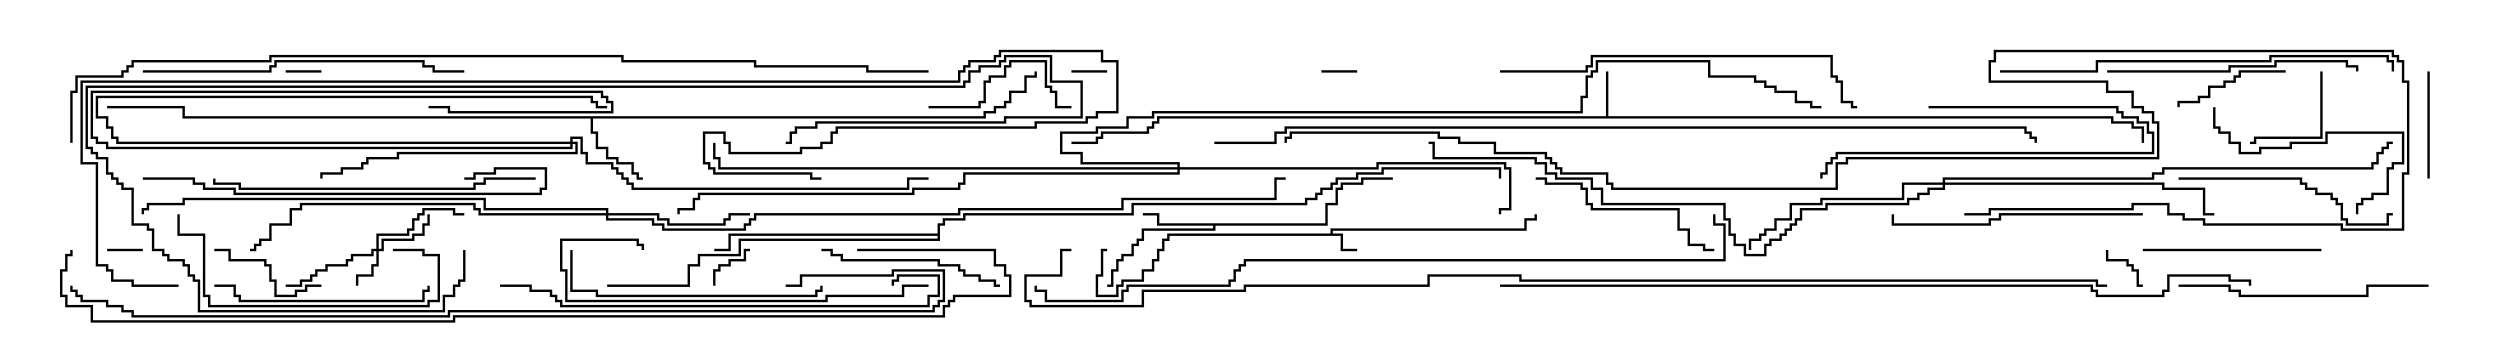 <svg version="1.1" width="105" height="15" xmlns="http://www.w3.org/2000/svg"><path d="M55.879,9.807L55.879,9.593L64.021,9.593L64.021,9.164L64.45,9.164L64.45,9L64.55,9L64.55,9.264L64.121,9.264L64.121,9.693L55.979,9.693L55.979,9.807L56.407,9.807L56.407,10.45L57,10.45L57,10.55L56.307,10.55L56.307,9.907L49.121,9.907L49.121,10.121L48.907,10.121L48.907,10.55L48.693,10.55L48.693,10.979L48.479,10.979L48.479,11.407L48.05,11.407L48.05,11.836L47.193,11.836L47.193,12.05L46.979,12.05L46.979,12.479L46.021,12.479L46.021,11.521L46.236,11.521L46.236,10.45L46.5,10.45L46.5,10.55L46.336,10.55L46.336,11.621L46.121,11.621L46.121,12.379L46.879,12.379L46.879,11.95L47.093,11.95L47.093,11.736L47.95,11.736L47.95,11.307L48.379,11.307L48.379,10.879L48.593,10.879L48.593,10.45L48.807,10.45L48.807,10.021L49.021,10.021L49.021,9.807z" stroke="none"/><path d="M67.45,4.879L67.45,3L67.55,3L67.55,4.879L88.764,4.879L88.764,5.093L89.621,5.093L89.621,5.307L90.05,5.307L90.05,6L89.95,6L89.95,5.407L89.521,5.407L89.521,5.193L88.664,5.193L88.664,4.979L48.693,4.979L48.693,5.193L48.479,5.193L48.479,5.407L48.264,5.407L48.264,5.621L46.336,5.621L46.336,5.836L46.121,5.836L46.121,6.05L45,6.05L45,5.95L46.021,5.95L46.021,5.736L46.236,5.736L46.236,5.521L48.164,5.521L48.164,5.307L48.379,5.307L48.379,5.093L48.593,5.093L48.593,4.879z" stroke="none"/><path d="M55.664,9.379L55.664,8.521L56.093,8.521L56.093,7.879L56.307,7.879L56.307,7.664L57.164,7.664L57.164,7.45L58.5,7.45L58.5,7.55L57.264,7.55L57.264,7.764L56.407,7.764L56.407,7.979L56.193,7.979L56.193,8.621L55.764,8.621L55.764,9.479L51.05,9.479L51.05,9.693L48.05,9.693L48.05,10.121L47.836,10.121L47.836,10.336L47.621,10.336L47.621,10.764L47.193,10.764L47.193,10.979L46.979,10.979L46.979,11.407L46.764,11.407L46.764,12.05L46.5,12.05L46.5,11.95L46.664,11.95L46.664,11.307L46.879,11.307L46.879,10.879L47.093,10.879L47.093,10.664L47.521,10.664L47.521,10.236L47.736,10.236L47.736,10.021L47.95,10.021L47.95,9.593L50.95,9.593L50.95,9.479L48.593,9.479L48.593,9.05L48,9.05L48,8.95L48.693,8.95L48.693,9.379z" stroke="none"/><path d="M41.307,4.879L41.307,4.664L41.736,4.664L41.736,4.45L42.164,4.45L42.164,4.236L42.379,4.236L42.379,3.807L43.021,3.807L43.021,3.164L43.45,3.164L43.45,3L43.55,3L43.55,3.264L43.121,3.264L43.121,3.907L42.479,3.907L42.479,4.336L42.264,4.336L42.264,4.55L41.836,4.55L41.836,4.764L41.407,4.764L41.407,4.979L24.907,4.979L24.907,5.521L25.121,5.521L25.121,6.164L25.55,6.164L25.55,6.593L25.979,6.593L25.979,6.807L26.621,6.807L26.621,7.236L26.836,7.236L26.836,7.45L27,7.45L27,7.55L26.736,7.55L26.736,7.336L26.521,7.336L26.521,6.907L25.879,6.907L25.879,6.693L25.45,6.693L25.45,6.264L25.021,6.264L25.021,5.621L24.807,5.621L24.807,4.979L7.664,4.979L7.664,4.55L4.5,4.55L4.5,4.45L7.764,4.45L7.764,4.879z" stroke="none"/><path d="M39.379,9.807L39.379,9.379L39.593,9.379L39.593,9.164L40.45,9.164L40.45,8.95L47.521,8.95L47.521,8.521L54.807,8.521L54.807,8.307L55.236,8.307L55.236,8.093L55.45,8.093L55.45,7.879L55.879,7.879L55.879,7.664L56.093,7.664L56.093,7.45L56.95,7.45L56.95,7.236L58.021,7.236L58.021,7.021L63.05,7.021L63.05,7.5L62.95,7.5L62.95,7.121L58.121,7.121L58.121,7.336L57.05,7.336L57.05,7.55L56.193,7.55L56.193,7.764L55.979,7.764L55.979,7.979L55.55,7.979L55.55,8.193L55.336,8.193L55.336,8.407L54.907,8.407L54.907,8.621L47.621,8.621L47.621,9.05L40.55,9.05L40.55,9.264L39.693,9.264L39.693,9.479L39.479,9.479L39.479,10.121L31.121,10.121L31.121,10.764L29.407,10.764L29.407,11.193L28.979,11.193L28.979,12.05L25.5,12.05L25.5,11.95L28.879,11.95L28.879,11.093L29.307,11.093L29.307,10.664L31.021,10.664L31.021,10.021L39.379,10.021L39.379,9.907L30.693,9.907L30.693,10.55L30,10.55L30,10.45L30.593,10.45L30.593,9.807z" stroke="none"/><path d="M15.807,10.45L15.807,9.807L17.093,9.807L17.093,9.593L17.307,9.593L17.307,9.164L17.521,9.164L17.521,8.95L17.736,8.95L17.736,8.736L19.121,8.736L19.121,8.95L19.5,8.95L19.5,9.05L19.021,9.05L19.021,8.836L17.836,8.836L17.836,9.05L17.621,9.05L17.621,9.264L17.407,9.264L17.407,9.693L17.193,9.693L17.193,9.907L15.907,9.907L15.907,10.45L16.021,10.45L16.021,10.021L17.307,10.021L17.307,9.807L17.736,9.807L17.736,9.379L17.95,9.379L17.95,9L18.05,9L18.05,9.479L17.836,9.479L17.836,9.907L17.407,9.907L17.407,10.121L16.121,10.121L16.121,10.55L15.907,10.55L15.907,11.193L15.693,11.193L15.693,11.621L15.05,11.621L15.05,12L14.95,12L14.95,11.521L15.593,11.521L15.593,11.093L15.807,11.093L15.807,10.55L15.693,10.55L15.693,10.764L14.836,10.764L14.836,10.979L14.621,10.979L14.621,11.193L13.764,11.193L13.764,11.407L13.336,11.407L13.336,11.621L13.121,11.621L13.121,11.836L12.693,11.836L12.693,12.05L12,12.05L12,11.95L12.593,11.95L12.593,11.736L13.021,11.736L13.021,11.521L13.236,11.521L13.236,11.307L13.664,11.307L13.664,11.093L14.521,11.093L14.521,10.879L14.736,10.879L14.736,10.664L15.593,10.664L15.593,10.45z" stroke="none"/><path d="M23.95,5.95L23.95,5.736L24.479,5.736L24.479,6.379L24.693,6.379L24.693,6.807L25.764,6.807L25.764,7.021L25.979,7.021L25.979,7.236L26.193,7.236L26.193,7.45L26.407,7.45L26.407,7.664L26.621,7.664L26.621,7.879L38.093,7.879L38.093,7.45L39,7.45L39,7.55L38.193,7.55L38.193,7.979L26.521,7.979L26.521,7.764L26.307,7.764L26.307,7.55L26.093,7.55L26.093,7.336L25.879,7.336L25.879,7.121L25.664,7.121L25.664,6.907L24.593,6.907L24.593,6.479L24.379,6.479L24.379,5.836L24.05,5.836L24.05,5.95L24.264,5.95L24.264,6.479L16.764,6.479L16.764,6.693L15.479,6.693L15.479,6.907L15.264,6.907L15.264,7.121L14.407,7.121L14.407,7.336L13.55,7.336L13.55,7.5L13.45,7.5L13.45,7.236L14.307,7.236L14.307,7.021L15.164,7.021L15.164,6.807L15.379,6.807L15.379,6.593L16.664,6.593L16.664,6.379L24.164,6.379L24.164,6.05L24.05,6.05L24.05,6.264L4.45,6.264L4.45,6.05L4.021,6.05L4.021,5.836L3.807,5.836L3.807,3.807L25.336,3.807L25.336,4.021L25.55,4.021L25.55,4.236L25.764,4.236L25.764,4.764L18.807,4.764L18.807,4.55L18,4.55L18,4.45L18.907,4.45L18.907,4.664L25.664,4.664L25.664,4.336L25.45,4.336L25.45,4.121L25.236,4.121L25.236,3.907L3.907,3.907L3.907,5.736L4.121,5.736L4.121,5.95L4.55,5.95L4.55,6.164L23.95,6.164L23.95,6.05L4.879,6.05L4.879,5.836L4.664,5.836L4.664,5.407L4.45,5.407L4.45,4.979L4.021,4.979L4.021,4.021L24.907,4.021L24.907,4.236L25.121,4.236L25.121,4.45L25.5,4.45L25.5,4.55L25.021,4.55L25.021,4.336L24.807,4.336L24.807,4.121L4.121,4.121L4.121,4.879L4.55,4.879L4.55,5.307L4.764,5.307L4.764,5.736L4.979,5.736L4.979,5.95z" stroke="none"/><path d="M25.45,8.95L25.45,8.836L20.307,8.836L20.307,8.407L7.764,8.407L7.764,8.621L6.264,8.621L6.264,8.836L6.05,8.836L6.05,9L5.95,9L5.95,8.736L6.164,8.736L6.164,8.521L7.664,8.521L7.664,8.307L20.407,8.307L20.407,8.736L25.55,8.736L25.55,8.95L27.693,8.95L27.693,9.164L28.121,9.164L28.121,9.379L30.379,9.379L30.379,9.164L30.593,9.164L30.593,8.95L31.5,8.95L31.5,9.05L30.693,9.05L30.693,9.264L30.479,9.264L30.479,9.479L28.021,9.479L28.021,9.264L27.593,9.264L27.593,9.05L25.55,9.05L25.55,9.164L27.479,9.164L27.479,9.379L27.907,9.379L27.907,9.593L31.236,9.593L31.236,9.379L31.45,9.379L31.45,9.164L31.664,9.164L31.664,8.95L40.236,8.95L40.236,8.736L47.093,8.736L47.093,8.307L53.521,8.307L53.521,7.45L54,7.45L54,7.55L53.621,7.55L53.621,8.407L47.193,8.407L47.193,8.836L40.336,8.836L40.336,9.05L31.764,9.05L31.764,9.264L31.55,9.264L31.55,9.479L31.336,9.479L31.336,9.693L27.807,9.693L27.807,9.479L27.379,9.479L27.379,9.264L25.45,9.264L25.45,9.05L20.093,9.05L20.093,8.836L19.879,8.836L19.879,8.621L12.693,8.621L12.693,8.836L12.264,8.836L12.264,9.479L11.407,9.479L11.407,10.121L10.979,10.121L10.979,10.336L10.764,10.336L10.764,10.55L10.5,10.55L10.5,10.45L10.664,10.45L10.664,10.236L10.879,10.236L10.879,10.021L11.307,10.021L11.307,9.379L12.164,9.379L12.164,8.736L12.593,8.736L12.593,8.521L19.979,8.521L19.979,8.736L20.193,8.736L20.193,8.95z" stroke="none"/><path d="M81.593,7.664L81.593,7.45L90.379,7.45L90.379,7.236L90.807,7.236L90.807,7.021L99.593,7.021L99.593,6.807L99.807,6.807L99.807,6.379L100.021,6.379L100.021,6.164L100.236,6.164L100.236,5.95L100.5,5.95L100.5,6.05L100.336,6.05L100.336,6.264L100.121,6.264L100.121,6.479L99.907,6.479L99.907,6.907L99.693,6.907L99.693,7.121L90.907,7.121L90.907,7.336L90.479,7.336L90.479,7.55L81.693,7.55L81.693,7.664L90.907,7.664L90.907,7.879L92.621,7.879L92.621,8.95L93,8.95L93,9.05L92.521,9.05L92.521,7.979L90.807,7.979L90.807,7.764L81.693,7.764L81.693,7.979L81.05,7.979L81.05,8.193L80.621,8.193L80.621,8.407L80.193,8.407L80.193,8.621L76.764,8.621L76.764,8.836L75.693,8.836L75.693,9.264L75.479,9.264L75.479,9.479L75.264,9.479L75.264,9.693L75.05,9.693L75.05,9.907L74.836,9.907L74.836,10.121L74.407,10.121L74.407,10.336L74.193,10.336L74.193,10.764L73.236,10.764L73.236,10.336L72.807,10.336L72.807,9.907L72.593,9.907L72.593,9.264L72.379,9.264L72.379,8.621L67.236,8.621L67.236,7.979L66.807,7.979L66.807,7.55L65.307,7.55L65.307,7.336L64.879,7.336L64.879,6.907L64.45,6.907L64.45,6.693L60.164,6.693L60.164,6.05L60,6.05L60,5.95L60.264,5.95L60.264,6.593L64.55,6.593L64.55,6.807L64.979,6.807L64.979,7.236L65.407,7.236L65.407,7.45L66.907,7.45L66.907,7.879L67.336,7.879L67.336,8.521L72.479,8.521L72.479,9.164L72.693,9.164L72.693,9.807L72.907,9.807L72.907,10.236L73.336,10.236L73.336,10.664L74.093,10.664L74.093,10.236L74.307,10.236L74.307,10.021L74.736,10.021L74.736,9.807L74.95,9.807L74.95,9.593L75.164,9.593L75.164,9.379L75.379,9.379L75.379,9.164L75.593,9.164L75.593,8.736L76.664,8.736L76.664,8.521L80.093,8.521L80.093,8.307L80.521,8.307L80.521,8.093L80.95,8.093L80.95,7.879L81.593,7.879L81.593,7.764L79.979,7.764L79.979,8.407L76.55,8.407L76.55,8.621L75.264,8.621L75.264,9.264L74.621,9.264L74.621,9.693L74.193,9.693L74.193,9.907L73.979,9.907L73.979,10.121L73.55,10.121L73.55,10.5L73.45,10.5L73.45,10.021L73.879,10.021L73.879,9.807L74.093,9.807L74.093,9.593L74.521,9.593L74.521,9.164L75.164,9.164L75.164,8.521L76.45,8.521L76.45,8.307L79.879,8.307L79.879,7.664z" stroke="none"/><path d="M49.45,7.021L49.45,6.907L45.379,6.907L45.379,6.479L44.521,6.479L44.521,5.521L46.021,5.521L46.021,5.307L47.307,5.307L47.307,4.879L48.379,4.879L48.379,4.664L66.379,4.664L66.379,4.021L66.593,4.021L66.593,3.164L66.807,3.164L66.807,2.95L67.021,2.95L67.021,2.521L71.836,2.521L71.836,3.164L73.764,3.164L73.764,3.379L74.193,3.379L74.193,3.593L74.621,3.593L74.621,3.807L75.479,3.807L75.479,4.236L76.121,4.236L76.121,4.45L76.5,4.45L76.5,4.55L76.021,4.55L76.021,4.336L75.379,4.336L75.379,3.907L74.521,3.907L74.521,3.693L74.093,3.693L74.093,3.479L73.664,3.479L73.664,3.264L71.736,3.264L71.736,2.621L67.121,2.621L67.121,3.05L66.907,3.05L66.907,3.264L66.693,3.264L66.693,4.121L66.479,4.121L66.479,4.764L48.479,4.764L48.479,4.979L47.407,4.979L47.407,5.407L46.121,5.407L46.121,5.621L44.621,5.621L44.621,6.379L45.479,6.379L45.479,6.807L49.55,6.807L49.55,7.021L57.807,7.021L57.807,6.807L63.264,6.807L63.264,7.021L63.479,7.021L63.479,8.836L63.05,8.836L63.05,9L62.95,9L62.95,8.736L63.379,8.736L63.379,7.121L63.164,7.121L63.164,6.907L57.907,6.907L57.907,7.121L49.55,7.121L49.55,7.336L40.55,7.336L40.55,7.764L40.336,7.764L40.336,7.979L38.407,7.979L38.407,8.193L29.407,8.193L29.407,8.407L29.193,8.407L29.193,8.836L28.55,8.836L28.55,9L28.45,9L28.45,8.736L29.093,8.736L29.093,8.307L29.307,8.307L29.307,8.093L38.307,8.093L38.307,7.879L40.236,7.879L40.236,7.664L40.45,7.664L40.45,7.236L49.45,7.236L49.45,7.121L30.164,7.121L30.164,6.693L29.95,6.693L29.95,6L30.05,6L30.05,6.593L30.264,6.593L30.264,7.021z" stroke="none"/><path d="M4.5,10.55L4.5,10.45L6,10.45L6,10.55z" stroke="none"/><path d="M45,3.05L45,2.95L46.5,2.95L46.5,3.05z" stroke="none"/><path d="M13.5,2.95L13.5,3.05L12,3.05L12,2.95z" stroke="none"/><path d="M57,2.95L57,3.05L55.5,3.05L55.5,2.95z" stroke="none"/><path d="M88.45,10.5L88.55,10.5L88.55,10.879L89.407,10.879L89.407,11.093L89.621,11.093L89.621,11.307L89.836,11.307L89.836,11.95L90,11.95L90,12.05L89.736,12.05L89.736,11.407L89.521,11.407L89.521,11.193L89.307,11.193L89.307,10.979L88.45,10.979z" stroke="none"/><path d="M30.05,12L29.95,12L29.95,11.307L30.164,11.307L30.164,11.093L30.593,11.093L30.593,10.879L31.236,10.879L31.236,10.45L31.5,10.45L31.5,10.55L31.336,10.55L31.336,10.979L30.693,10.979L30.693,11.193L30.264,11.193L30.264,11.407L30.05,11.407z" stroke="none"/><path d="M97.45,3L97.55,3L97.55,5.836L94.764,5.836L94.764,6.05L94.5,6.05L94.5,5.95L94.664,5.95L94.664,5.736L97.45,5.736z" stroke="none"/><path d="M101.95,3L102.05,3L102.05,7.5L101.95,7.5z" stroke="none"/><path d="M96,2.95L96,3.05L94.121,3.05L94.121,3.264L93.907,3.264L93.907,3.479L93.479,3.479L93.479,3.693L92.836,3.693L92.836,4.121L92.407,4.121L92.407,4.336L91.55,4.336L91.55,4.5L91.45,4.5L91.45,4.236L92.307,4.236L92.307,4.021L92.736,4.021L92.736,3.593L93.379,3.593L93.379,3.379L93.807,3.379L93.807,3.164L94.021,3.164L94.021,2.95z" stroke="none"/><path d="M13.5,11.95L13.5,12.05L12.907,12.05L12.907,12.264L12.479,12.264L12.479,12.479L11.521,12.479L11.521,11.836L11.307,11.836L11.307,11.193L11.093,11.193L11.093,10.979L9.593,10.979L9.593,10.55L9,10.55L9,10.45L9.693,10.45L9.693,10.879L11.193,10.879L11.193,11.093L11.407,11.093L11.407,11.736L11.621,11.736L11.621,12.379L12.379,12.379L12.379,12.164L12.807,12.164L12.807,11.95z" stroke="none"/><path d="M81,4.55L81,4.45L88.979,4.45L88.979,4.664L89.193,4.664L89.193,4.879L89.836,4.879L89.836,5.093L90.264,5.093L90.264,5.521L90.479,5.521L90.479,6.479L77.193,6.479L77.193,6.693L76.979,6.693L76.979,6.907L76.764,6.907L76.764,7.336L76.55,7.336L76.55,7.5L76.45,7.5L76.45,7.236L76.664,7.236L76.664,6.807L76.879,6.807L76.879,6.593L77.093,6.593L77.093,6.379L90.379,6.379L90.379,5.621L90.164,5.621L90.164,5.193L89.736,5.193L89.736,4.979L89.093,4.979L89.093,4.764L88.879,4.764L88.879,4.55z" stroke="none"/><path d="M39,4.55L39,4.45L41.093,4.45L41.093,4.236L41.307,4.236L41.307,3.379L41.521,3.379L41.521,3.164L42.164,3.164L42.164,2.736L42.379,2.736L42.379,2.521L43.979,2.521L43.979,3.593L44.193,3.593L44.193,3.807L44.407,3.807L44.407,4.45L45,4.45L45,4.55L44.307,4.55L44.307,3.907L44.093,3.907L44.093,3.693L43.879,3.693L43.879,2.621L42.479,2.621L42.479,2.836L42.264,2.836L42.264,3.264L41.621,3.264L41.621,3.479L41.407,3.479L41.407,4.336L41.193,4.336L41.193,4.55z" stroke="none"/><path d="M99.05,9L98.95,9L98.95,8.521L99.164,8.521L99.164,8.307L99.593,8.307L99.593,8.093L100.236,8.093L100.236,7.021L100.45,7.021L100.45,6.807L100.879,6.807L100.879,5.621L97.764,5.621L97.764,6.05L96.264,6.05L96.264,6.264L94.979,6.264L94.979,6.479L94.021,6.479L94.021,6.05L93.593,6.05L93.593,5.621L93.164,5.621L93.164,5.407L92.95,5.407L92.95,4.5L93.05,4.5L93.05,5.307L93.264,5.307L93.264,5.521L93.693,5.521L93.693,5.95L94.121,5.95L94.121,6.379L94.879,6.379L94.879,6.164L96.164,6.164L96.164,5.95L97.664,5.95L97.664,5.521L100.979,5.521L100.979,6.907L100.55,6.907L100.55,7.121L100.336,7.121L100.336,8.193L99.693,8.193L99.693,8.407L99.264,8.407L99.264,8.621L99.05,8.621z" stroke="none"/><path d="M90,10.55L90,10.45L97.5,10.45L97.5,10.55z" stroke="none"/><path d="M34.5,10.55L34.5,10.45L34.979,10.45L34.979,10.664L35.407,10.664L35.407,10.879L39.479,10.879L39.479,11.093L40.336,11.093L40.336,11.307L40.55,11.307L40.55,11.521L41.193,11.521L41.193,11.736L41.836,11.736L41.836,11.95L42,11.95L42,12.05L41.736,12.05L41.736,11.836L41.093,11.836L41.093,11.621L40.45,11.621L40.45,11.407L40.236,11.407L40.236,11.193L39.379,11.193L39.379,10.979L35.307,10.979L35.307,10.764L34.879,10.764L34.879,10.55z" stroke="none"/><path d="M64.5,7.55L64.5,7.45L64.979,7.45L64.979,7.664L66.479,7.664L66.479,7.879L66.693,7.879L66.693,8.521L66.907,8.521L66.907,8.736L70.55,8.736L70.55,9.593L70.979,9.593L70.979,10.236L71.621,10.236L71.621,10.45L72,10.45L72,10.55L71.521,10.55L71.521,10.336L70.879,10.336L70.879,9.693L70.45,9.693L70.45,8.836L66.807,8.836L66.807,8.621L66.593,8.621L66.593,7.979L66.379,7.979L66.379,7.764L64.879,7.764L64.879,7.55z" stroke="none"/><path d="M9,12.05L9,11.95L9.907,11.95L9.907,12.379L10.121,12.379L10.121,12.593L17.736,12.593L17.736,12.164L17.95,12.164L17.95,12L18.05,12L18.05,12.264L17.836,12.264L17.836,12.693L10.021,12.693L10.021,12.479L9.807,12.479L9.807,12.05z" stroke="none"/><path d="M16.5,10.55L16.5,10.45L17.836,10.45L17.836,10.664L18.479,10.664L18.479,12.693L18.05,12.693L18.05,12.907L8.736,12.907L8.736,12.479L8.521,12.479L8.521,9.907L7.45,9.907L7.45,9L7.55,9L7.55,9.807L8.621,9.807L8.621,12.379L8.836,12.379L8.836,12.807L17.95,12.807L17.95,12.593L18.379,12.593L18.379,10.764L17.736,10.764L17.736,10.55z" stroke="none"/><path d="M91.5,7.55L91.5,7.45L96.693,7.45L96.693,7.664L96.907,7.664L96.907,7.879L97.336,7.879L97.336,8.093L97.979,8.093L97.979,8.307L98.193,8.307L98.193,8.521L98.407,8.521L98.407,9.164L98.621,9.164L98.621,9.379L100.236,9.379L100.236,8.95L100.5,8.95L100.5,9.05L100.336,9.05L100.336,9.479L98.521,9.479L98.521,9.264L98.307,9.264L98.307,8.621L98.093,8.621L98.093,8.407L97.879,8.407L97.879,8.193L97.236,8.193L97.236,7.979L96.807,7.979L96.807,7.764L96.593,7.764L96.593,7.55z" stroke="none"/><path d="M88.5,3.05L88.5,2.95L93.593,2.95L93.593,2.736L95.521,2.736L95.521,2.521L98.621,2.521L98.621,2.736L99.05,2.736L99.05,3L98.95,3L98.95,2.836L98.521,2.836L98.521,2.621L95.621,2.621L95.621,2.836L93.693,2.836L93.693,3.05z" stroke="none"/><path d="M90,8.95L90,9.05L84.05,9.05L84.05,9.264L83.621,9.264L83.621,9.479L79.45,9.479L79.45,9L79.55,9L79.55,9.379L83.521,9.379L83.521,9.164L83.95,9.164L83.95,8.95z" stroke="none"/><path d="M91.5,12.05L91.5,11.95L93.693,11.95L93.693,12.164L94.121,12.164L94.121,12.379L99.379,12.379L99.379,11.95L102,11.95L102,12.05L99.479,12.05L99.479,12.479L94.021,12.479L94.021,12.264L93.593,12.264L93.593,12.05z" stroke="none"/><path d="M23.95,10.5L24.05,10.5L24.05,12.164L25.121,12.164L25.121,12.379L34.236,12.379L34.236,12.164L34.45,12.164L34.45,12L34.55,12L34.55,12.264L34.336,12.264L34.336,12.479L25.021,12.479L25.021,12.264L23.95,12.264z" stroke="none"/><path d="M39,11.95L39,12.05L37.979,12.05L37.979,12.479L34.764,12.479L34.764,12.693L23.736,12.693L23.736,11.407L23.521,11.407L23.521,10.021L26.836,10.021L26.836,10.236L27.05,10.236L27.05,10.5L26.95,10.5L26.95,10.336L26.736,10.336L26.736,10.121L23.621,10.121L23.621,11.307L23.836,11.307L23.836,12.593L34.664,12.593L34.664,12.379L37.879,12.379L37.879,11.95z" stroke="none"/><path d="M6,3.05L6,2.95L11.307,2.95L11.307,2.736L11.521,2.736L11.521,2.521L17.836,2.521L17.836,2.736L18.264,2.736L18.264,2.95L19.5,2.95L19.5,3.05L18.164,3.05L18.164,2.836L17.736,2.836L17.736,2.621L11.621,2.621L11.621,2.836L11.407,2.836L11.407,3.05z" stroke="none"/><path d="M22.5,7.45L22.5,7.55L20.407,7.55L20.407,7.764L19.979,7.764L19.979,7.979L10.021,7.979L10.021,7.764L8.95,7.764L8.95,7.5L9.05,7.5L9.05,7.664L10.121,7.664L10.121,7.879L19.879,7.879L19.879,7.664L20.307,7.664L20.307,7.45z" stroke="none"/><path d="M6,7.55L6,7.45L8.193,7.45L8.193,7.664L8.621,7.664L8.621,7.879L9.907,7.879L9.907,8.093L22.664,8.093L22.664,7.879L22.879,7.879L22.879,7.121L20.836,7.121L20.836,7.336L19.979,7.336L19.979,7.55L19.5,7.55L19.5,7.45L19.879,7.45L19.879,7.236L20.736,7.236L20.736,7.021L22.979,7.021L22.979,7.979L22.764,7.979L22.764,8.193L9.807,8.193L9.807,7.979L8.521,7.979L8.521,7.764L8.093,7.764L8.093,7.55z" stroke="none"/><path d="M19.45,10.5L19.55,10.5L19.55,11.836L19.336,11.836L19.336,12.05L19.121,12.05L19.121,12.479L18.693,12.479L18.693,13.121L8.307,13.121L8.307,11.836L8.093,11.836L8.093,11.621L7.879,11.621L7.879,11.193L7.664,11.193L7.664,10.979L7.021,10.979L7.021,10.764L6.807,10.764L6.807,10.55L6.379,10.55L6.379,9.693L6.164,9.693L6.164,9.479L5.521,9.479L5.521,7.979L5.093,7.979L5.093,7.764L4.879,7.764L4.879,7.55L4.664,7.55L4.664,7.336L4.45,7.336L4.45,6.693L4.021,6.693L4.021,6.479L3.807,6.479L3.807,6.264L3.593,6.264L3.593,3.593L40.45,3.593L40.45,3.379L40.664,3.379L40.664,2.95L41.093,2.95L41.093,2.736L41.95,2.736L41.95,2.521L42.164,2.521L42.164,2.307L44.193,2.307L44.193,3.379L45.479,3.379L45.479,4.979L42.264,4.979L42.264,5.193L34.336,5.193L34.336,5.407L33.479,5.407L33.479,5.621L33.264,5.621L33.264,6.05L33,6.05L33,5.95L33.164,5.95L33.164,5.521L33.379,5.521L33.379,5.307L34.236,5.307L34.236,5.093L42.164,5.093L42.164,4.879L45.379,4.879L45.379,3.479L44.093,3.479L44.093,2.407L42.264,2.407L42.264,2.621L42.05,2.621L42.05,2.836L41.193,2.836L41.193,3.05L40.764,3.05L40.764,3.479L40.55,3.479L40.55,3.693L3.693,3.693L3.693,6.164L3.907,6.164L3.907,6.379L4.121,6.379L4.121,6.593L4.55,6.593L4.55,7.236L4.764,7.236L4.764,7.45L4.979,7.45L4.979,7.664L5.193,7.664L5.193,7.879L5.621,7.879L5.621,9.379L6.264,9.379L6.264,9.593L6.479,9.593L6.479,10.45L6.907,10.45L6.907,10.664L7.121,10.664L7.121,10.879L7.764,10.879L7.764,11.093L7.979,11.093L7.979,11.521L8.193,11.521L8.193,11.736L8.407,11.736L8.407,13.021L18.593,13.021L18.593,12.379L19.021,12.379L19.021,11.95L19.236,11.95L19.236,11.736L19.45,11.736z" stroke="none"/><path d="M63,3.05L63,2.95L66.593,2.95L66.593,2.736L66.807,2.736L66.807,2.307L76.979,2.307L76.979,3.164L77.193,3.164L77.193,3.379L77.407,3.379L77.407,4.236L77.836,4.236L77.836,4.45L78,4.45L78,4.55L77.736,4.55L77.736,4.336L77.307,4.336L77.307,3.479L77.093,3.479L77.093,3.264L76.879,3.264L76.879,2.407L66.907,2.407L66.907,2.836L66.693,2.836L66.693,3.05z" stroke="none"/><path d="M84,3.05L84,2.95L88.021,2.95L88.021,2.521L95.307,2.521L95.307,2.307L100.336,2.307L100.336,2.521L100.55,2.521L100.55,3L100.45,3L100.45,2.621L100.236,2.621L100.236,2.407L95.407,2.407L95.407,2.621L88.121,2.621L88.121,3.05z" stroke="none"/><path d="M21,12.05L21,11.95L22.336,11.95L22.336,12.164L23.193,12.164L23.193,12.379L23.407,12.379L23.407,12.593L23.621,12.593L23.621,12.807L38.95,12.807L38.95,12.379L39.379,12.379L39.379,11.621L37.764,11.621L37.764,11.836L37.55,11.836L37.55,12L37.45,12L37.45,11.736L37.664,11.736L37.664,11.521L39.479,11.521L39.479,12.479L39.05,12.479L39.05,12.907L23.521,12.907L23.521,12.693L23.307,12.693L23.307,12.479L23.093,12.479L23.093,12.264L22.236,12.264L22.236,12.05z" stroke="none"/><path d="M7.5,11.95L7.5,12.05L5.521,12.05L5.521,11.836L4.664,11.836L4.664,11.407L4.45,11.407L4.45,11.193L4.021,11.193L4.021,6.907L3.379,6.907L3.379,3.379L40.236,3.379L40.236,2.95L40.45,2.95L40.45,2.736L40.664,2.736L40.664,2.521L41.736,2.521L41.736,2.307L41.95,2.307L41.95,2.093L46.336,2.093L46.336,2.521L46.979,2.521L46.979,4.764L46.121,4.764L46.121,4.979L45.693,4.979L45.693,5.193L43.55,5.193L43.55,5.407L35.193,5.407L35.193,5.621L34.979,5.621L34.979,6.05L34.55,6.05L34.55,6.264L33.693,6.264L33.693,6.479L30.593,6.479L30.593,6.05L30.379,6.05L30.379,5.621L29.621,5.621L29.621,6.807L29.836,6.807L29.836,7.021L30.05,7.021L30.05,7.236L34.121,7.236L34.121,7.45L34.5,7.45L34.5,7.55L34.021,7.55L34.021,7.336L29.95,7.336L29.95,7.121L29.736,7.121L29.736,6.907L29.521,6.907L29.521,5.521L30.479,5.521L30.479,5.95L30.693,5.95L30.693,6.379L33.593,6.379L33.593,6.164L34.45,6.164L34.45,5.95L34.879,5.95L34.879,5.521L35.093,5.521L35.093,5.307L43.45,5.307L43.45,5.093L45.593,5.093L45.593,4.879L46.021,4.879L46.021,4.664L46.879,4.664L46.879,2.621L46.236,2.621L46.236,2.193L42.05,2.193L42.05,2.407L41.836,2.407L41.836,2.621L40.764,2.621L40.764,2.836L40.55,2.836L40.55,3.05L40.336,3.05L40.336,3.479L3.479,3.479L3.479,6.807L4.121,6.807L4.121,11.093L4.55,11.093L4.55,11.307L4.764,11.307L4.764,11.736L5.621,11.736L5.621,11.95z" stroke="none"/><path d="M82.5,9.05L82.5,8.95L83.521,8.95L83.521,8.736L89.521,8.736L89.521,8.521L91.121,8.521L91.121,8.95L91.764,8.95L91.764,9.164L92.621,9.164L92.621,9.379L98.407,9.379L98.407,9.593L100.879,9.593L100.879,7.236L101.093,7.236L101.093,3.479L100.879,3.479L100.879,2.621L100.664,2.621L100.664,2.407L100.45,2.407L100.45,2.193L83.836,2.193L83.836,2.621L83.621,2.621L83.621,3.379L88.55,3.379L88.55,3.807L89.621,3.807L89.621,4.45L90.05,4.45L90.05,4.664L90.479,4.664L90.479,5.093L90.693,5.093L90.693,6.693L77.621,6.693L77.621,6.907L77.193,6.907L77.193,7.979L67.664,7.979L67.664,7.764L67.45,7.764L67.45,7.336L65.521,7.336L65.521,7.121L65.307,7.121L65.307,6.907L65.093,6.907L65.093,6.693L64.879,6.693L64.879,6.479L62.736,6.479L62.736,6.05L61.236,6.05L61.236,5.836L60.379,5.836L60.379,5.621L54.264,5.621L54.264,5.836L54.05,5.836L54.05,6L53.95,6L53.95,5.736L54.164,5.736L54.164,5.521L60.479,5.521L60.479,5.736L61.336,5.736L61.336,5.95L62.836,5.95L62.836,6.379L64.979,6.379L64.979,6.593L65.193,6.593L65.193,6.807L65.407,6.807L65.407,7.021L65.621,7.021L65.621,7.236L67.55,7.236L67.55,7.664L67.764,7.664L67.764,7.879L77.093,7.879L77.093,6.807L77.521,6.807L77.521,6.593L90.593,6.593L90.593,5.193L90.379,5.193L90.379,4.764L89.95,4.764L89.95,4.55L89.521,4.55L89.521,3.907L88.45,3.907L88.45,3.479L83.521,3.479L83.521,2.521L83.736,2.521L83.736,2.093L100.55,2.093L100.55,2.307L100.764,2.307L100.764,2.521L100.979,2.521L100.979,3.379L101.193,3.379L101.193,7.336L100.979,7.336L100.979,9.693L98.307,9.693L98.307,9.479L92.521,9.479L92.521,9.264L91.664,9.264L91.664,9.05L91.021,9.05L91.021,8.621L89.621,8.621L89.621,8.836L83.621,8.836L83.621,9.05z" stroke="none"/><path d="M71.95,9L72.05,9L72.05,9.379L72.479,9.379L72.479,10.979L52.336,10.979L52.336,11.193L52.121,11.193L52.121,11.407L51.907,11.407L51.907,11.836L51.693,11.836L51.693,12.05L47.407,12.05L47.407,12.264L47.193,12.264L47.193,12.693L43.879,12.693L43.879,12.264L43.45,12.264L43.45,12L43.55,12L43.55,12.164L43.979,12.164L43.979,12.593L47.093,12.593L47.093,12.164L47.307,12.164L47.307,11.95L51.593,11.95L51.593,11.736L51.807,11.736L51.807,11.307L52.021,11.307L52.021,11.093L52.236,11.093L52.236,10.879L72.379,10.879L72.379,9.479L71.95,9.479z" stroke="none"/><path d="M33,12.05L33,11.95L33.593,11.95L33.593,11.521L37.45,11.521L37.45,11.307L39.693,11.307L39.693,12.693L39.479,12.693L39.479,12.907L39.264,12.907L39.264,13.121L18.907,13.121L18.907,13.336L5.521,13.336L5.521,13.121L5.093,13.121L5.093,12.907L4.45,12.907L4.45,12.693L3.379,12.693L3.379,12.479L3.164,12.479L3.164,12.264L2.95,12.264L2.95,12L3.05,12L3.05,12.164L3.264,12.164L3.264,12.379L3.479,12.379L3.479,12.593L4.55,12.593L4.55,12.807L5.193,12.807L5.193,13.021L5.621,13.021L5.621,13.236L18.807,13.236L18.807,13.021L39.164,13.021L39.164,12.807L39.379,12.807L39.379,12.593L39.593,12.593L39.593,11.407L37.55,11.407L37.55,11.621L33.693,11.621L33.693,12.05z" stroke="none"/><path d="M63,12.05L63,11.95L87.907,11.95L87.907,12.164L88.121,12.164L88.121,12.379L90.807,12.379L90.807,12.164L91.021,12.164L91.021,11.521L93.693,11.521L93.693,11.736L94.55,11.736L94.55,12L94.45,12L94.45,11.836L93.593,11.836L93.593,11.621L91.121,11.621L91.121,12.264L90.907,12.264L90.907,12.479L88.021,12.479L88.021,12.264L87.807,12.264L87.807,12.05z" stroke="none"/><path d="M36,10.55L36,10.45L41.836,10.45L41.836,11.093L42.264,11.093L42.264,11.521L42.479,11.521L42.479,12.479L40.121,12.479L40.121,12.693L39.907,12.693L39.907,12.907L39.693,12.907L39.693,13.336L19.121,13.336L19.121,13.55L3.807,13.55L3.807,12.907L2.736,12.907L2.736,12.479L2.521,12.479L2.521,11.307L2.736,11.307L2.736,10.664L2.95,10.664L2.95,10.5L3.05,10.5L3.05,10.764L2.836,10.764L2.836,11.407L2.621,11.407L2.621,12.379L2.836,12.379L2.836,12.807L3.907,12.807L3.907,13.45L19.021,13.45L19.021,13.236L39.593,13.236L39.593,12.807L39.807,12.807L39.807,12.593L40.021,12.593L40.021,12.379L42.379,12.379L42.379,11.621L42.164,11.621L42.164,11.193L41.736,11.193L41.736,10.55z" stroke="none"/><path d="M51,6.05L51,5.95L53.521,5.95L53.521,5.521L53.95,5.521L53.95,5.307L85.121,5.307L85.121,5.521L85.336,5.521L85.336,5.736L85.55,5.736L85.55,6L85.45,6L85.45,5.836L85.236,5.836L85.236,5.621L85.021,5.621L85.021,5.407L54.05,5.407L54.05,5.621L53.621,5.621L53.621,6.05z" stroke="none"/><path d="M3.05,6L2.95,6L2.95,3.807L3.164,3.807L3.164,3.164L5.093,3.164L5.093,2.95L5.307,2.95L5.307,2.736L5.521,2.736L5.521,2.521L11.307,2.521L11.307,2.307L26.193,2.307L26.193,2.521L31.764,2.521L31.764,2.736L36.479,2.736L36.479,2.95L39,2.95L39,3.05L36.379,3.05L36.379,2.836L31.664,2.836L31.664,2.621L26.093,2.621L26.093,2.407L11.407,2.407L11.407,2.621L5.621,2.621L5.621,2.836L5.407,2.836L5.407,3.05L5.193,3.05L5.193,3.264L3.264,3.264L3.264,3.907L3.05,3.907z" stroke="none"/><path d="M88.5,11.95L88.5,12.05L88.021,12.05L88.021,11.836L63.807,11.836L63.807,11.621L60.05,11.621L60.05,12.05L52.336,12.05L52.336,12.264L48.05,12.264L48.05,12.907L43.236,12.907L43.236,12.693L43.021,12.693L43.021,11.521L44.521,11.521L44.521,10.45L45,10.45L45,10.55L44.621,10.55L44.621,11.621L43.121,11.621L43.121,12.593L43.336,12.593L43.336,12.807L47.95,12.807L47.95,12.164L52.236,12.164L52.236,11.95L59.95,11.95L59.95,11.521L63.907,11.521L63.907,11.736L88.121,11.736L88.121,11.95z" stroke="none"/></svg>